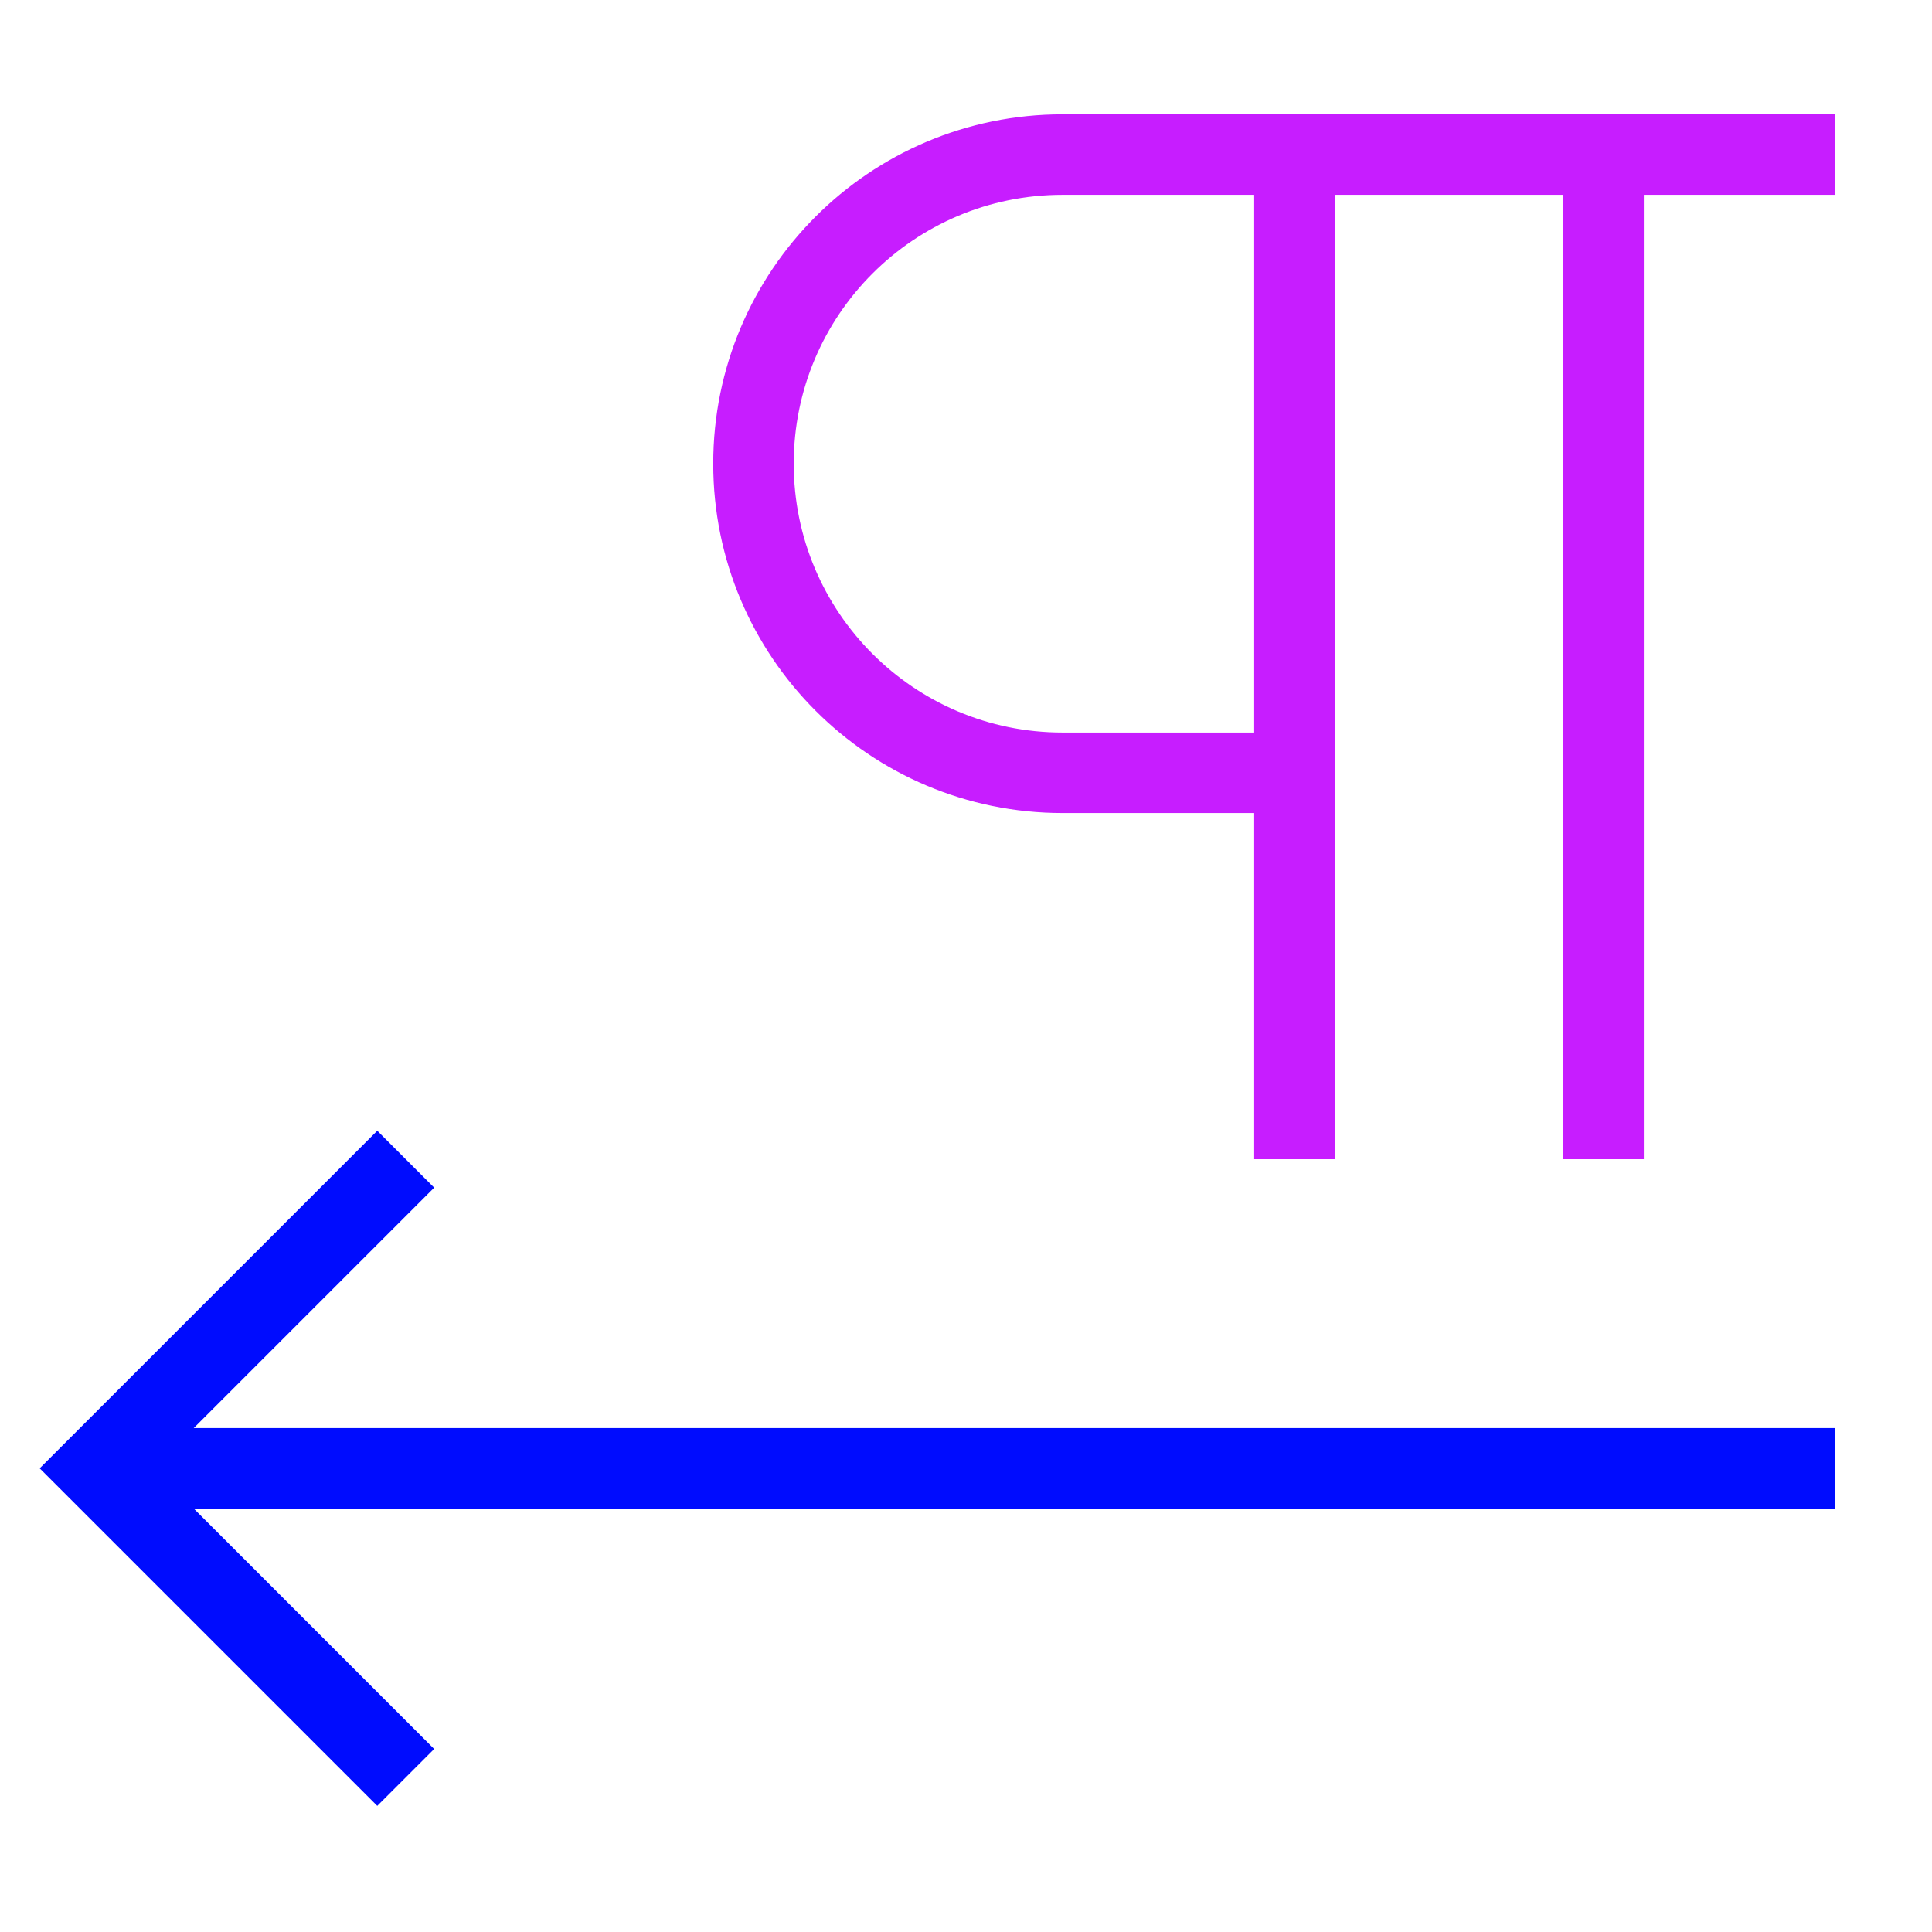 <svg xmlns="http://www.w3.org/2000/svg" fill="none" viewBox="0 0 24 24" id="Paragraph-Right-To-Left--Streamline-Sharp-Neon">
  <desc>
    Paragraph Right To Left Streamline Icon: https://streamlinehq.com
  </desc>
  <g id="paragraph-right-to-left--paragraph-right-left-alignment-formatting-text">
    <path id="Vector" stroke="#000cfe" d="M22.8 18.24H1.2" stroke-width="1"></path>
    <path id="Vector_2" stroke="#000cfe" d="M5.04 22.08 1.2 18.24l3.84 -3.84" stroke-width="1"></path>
    <path id="Vector 2115" stroke="#c71dff" d="M22.8 1.92h-9.6c-2.121 0 -3.84 1.719 -3.84 3.84s1.719 3.84 3.84 3.84h2.88" stroke-width="1"></path>
    <path id="Vector 2117" stroke="#c71dff" d="M16.08 1.92v12.48" stroke-width="1"></path>
    <path id="Vector 2116" stroke="#c71dff" d="M19.92 1.92v12.48" stroke-width="1"></path>
  </g>
</svg>